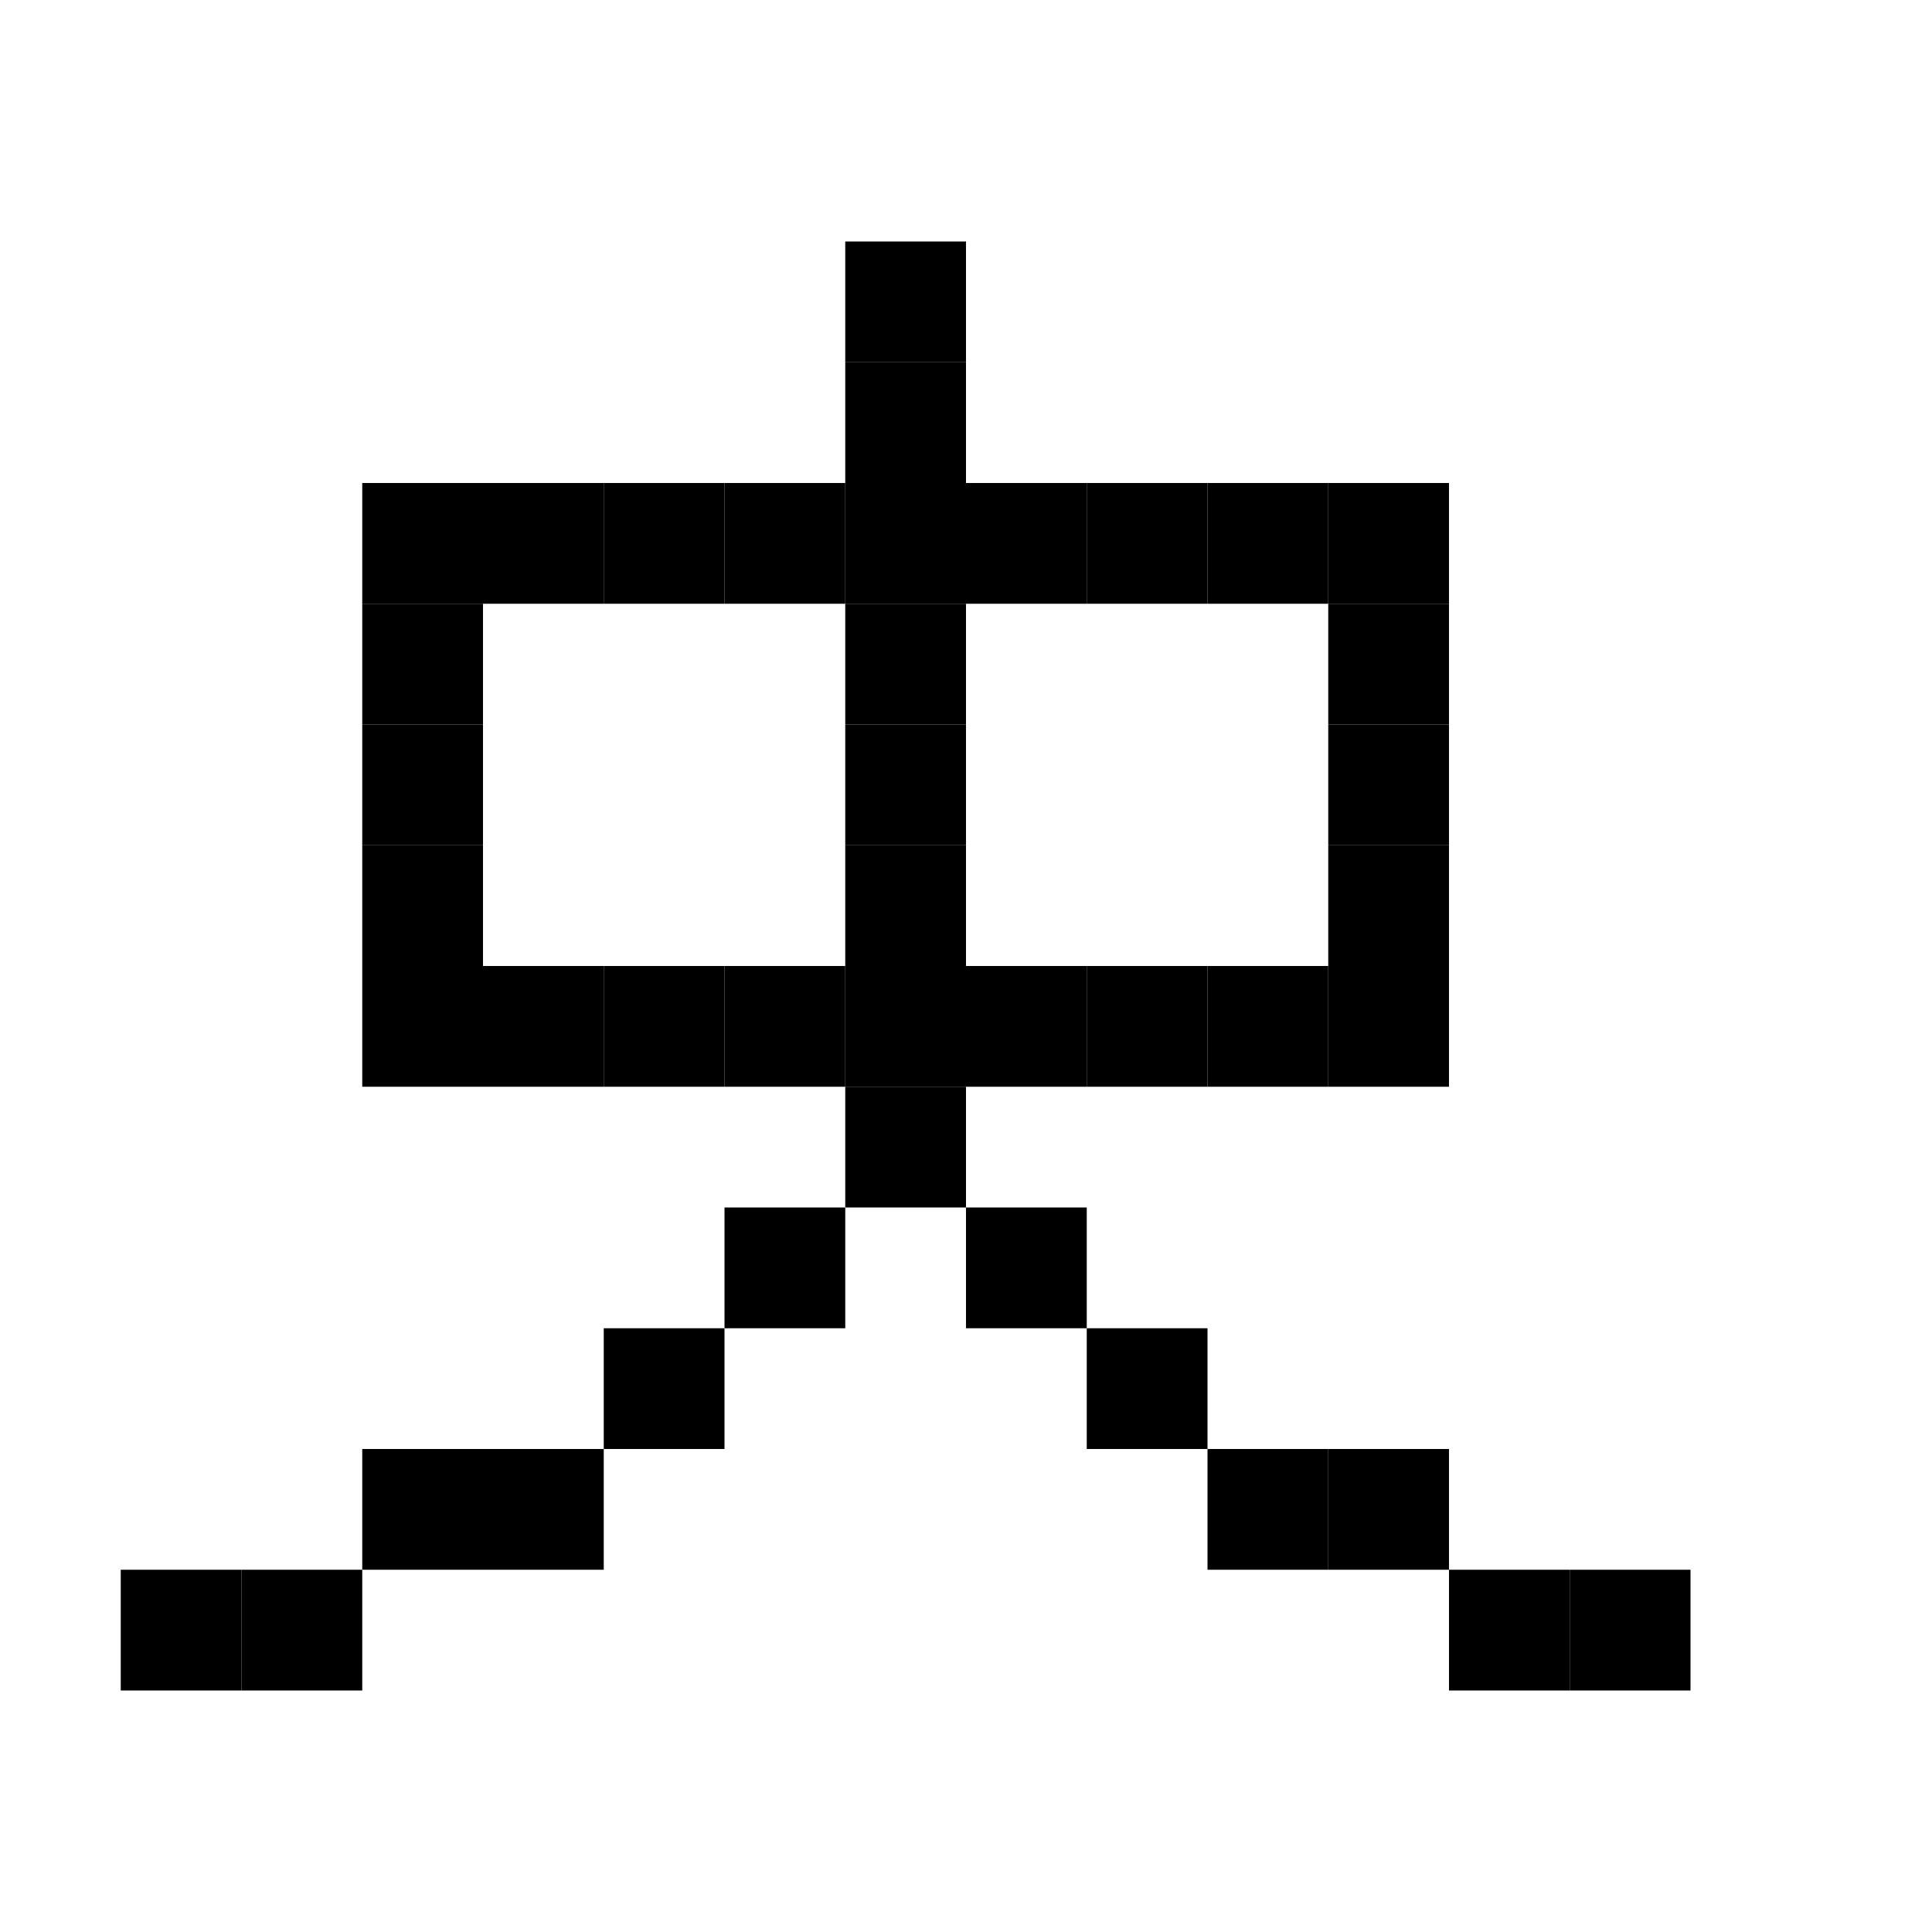 <svg viewBox="0 0 16 16" xmlns="http://www.w3.org/2000/svg">  <rect width="1" height="1" x="7" y="2" />
  <rect width="1" height="1" x="7" y="3" />
  <rect width="1" height="1" x="3" y="4" />
  <rect width="1" height="1" x="4" y="4" />
  <rect width="1" height="1" x="5" y="4" />
  <rect width="1" height="1" x="6" y="4" />
  <rect width="1" height="1" x="7" y="4" />
  <rect width="1" height="1" x="8" y="4" />
  <rect width="1" height="1" x="9" y="4" />
  <rect width="1" height="1" x="10" y="4" />
  <rect width="1" height="1" x="11" y="4" />
  <rect width="1" height="1" x="3" y="5" />
  <rect width="1" height="1" x="7" y="5" />
  <rect width="1" height="1" x="11" y="5" />
  <rect width="1" height="1" x="3" y="6" />
  <rect width="1" height="1" x="7" y="6" />
  <rect width="1" height="1" x="11" y="6" />
  <rect width="1" height="1" x="3" y="7" />
  <rect width="1" height="1" x="7" y="7" />
  <rect width="1" height="1" x="11" y="7" />
  <rect width="1" height="1" x="3" y="8" />
  <rect width="1" height="1" x="4" y="8" />
  <rect width="1" height="1" x="5" y="8" />
  <rect width="1" height="1" x="6" y="8" />
  <rect width="1" height="1" x="7" y="8" />
  <rect width="1" height="1" x="8" y="8" />
  <rect width="1" height="1" x="9" y="8" />
  <rect width="1" height="1" x="10" y="8" />
  <rect width="1" height="1" x="11" y="8" />
  <rect width="1" height="1" x="7" y="9" />
  <rect width="1" height="1" x="6" y="10" />
  <rect width="1" height="1" x="8" y="10" />
  <rect width="1" height="1" x="5" y="11" />
  <rect width="1" height="1" x="9" y="11" />
  <rect width="1" height="1" x="3" y="12" />
  <rect width="1" height="1" x="4" y="12" />
  <rect width="1" height="1" x="10" y="12" />
  <rect width="1" height="1" x="11" y="12" />
  <rect width="1" height="1" x="1" y="13" />
  <rect width="1" height="1" x="2" y="13" />
  <rect width="1" height="1" x="12" y="13" />
  <rect width="1" height="1" x="13" y="13" />
</svg>